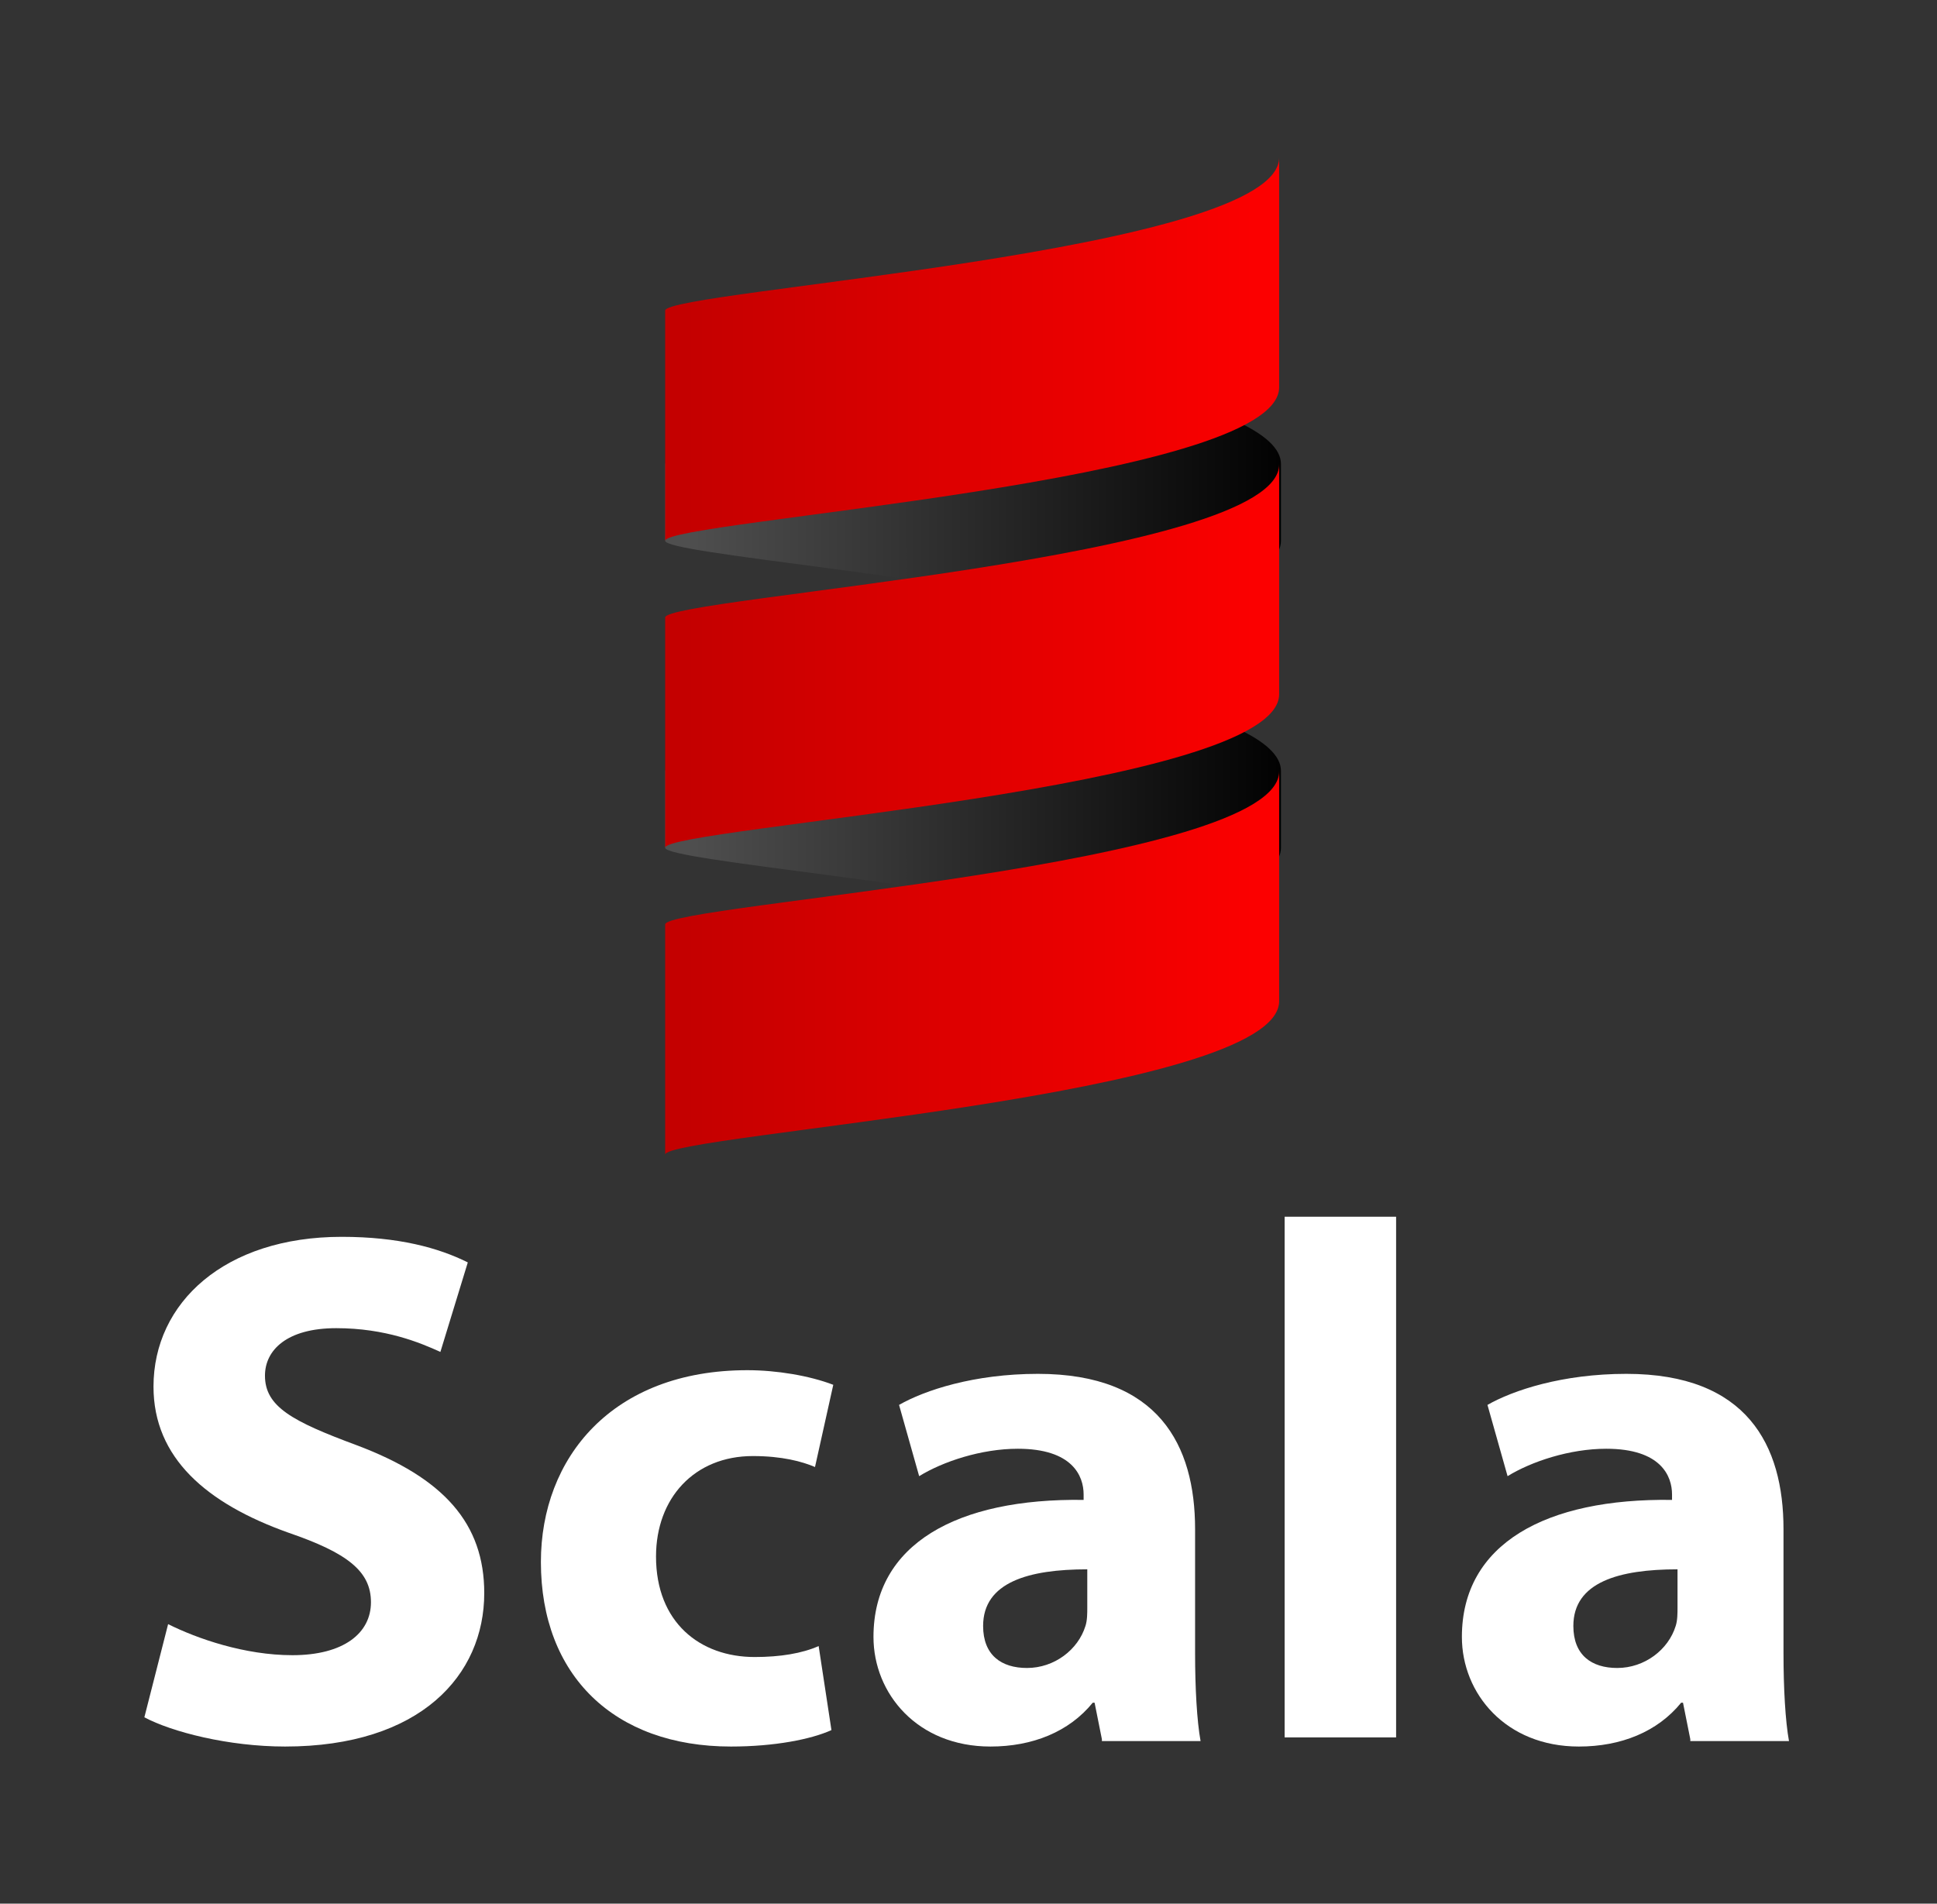 <?xml version="1.0" encoding="utf-8"?>
<!-- Generator: Adobe Illustrator 24.3.0, SVG Export Plug-In . SVG Version: 6.00 Build 0)  -->
<svg version="1.1" id="scala-logo-white" xmlns="http://www.w3.org/2000/svg" xmlns:xlink="http://www.w3.org/1999/xlink" x="0px" y="0px"
	 viewBox="0 0 106 104.2" style="enable-background:new 0 0 106 104.2;" xml:space="preserve">
<rect x="0" y="0" width="106" height="104.2" fill="#333333" stroke="none"/>
<style type="text/css">
	.st0{fill:url(#SVGID_1_);}
	.st1{fill:url(#SVGID_2_);}
	.st2{fill:url(#SVGID_3_);}
	.st3{fill:url(#SVGID_4_);}
	.st4{fill:url(#SVGID_5_);}
	.st5{fill:#FFFFFF;}
</style>
<g>
	<g>

			<linearGradient id="SVGID_1_" gradientUnits="userSpaceOnUse" x1="-1804.78" y1="-7.368" x2="-1804.648" y2="-7.368" gradientTransform="matrix(256 0 0 -96 462060 -663.023)">
			<stop  offset="0" style="stop-color:#4F4F4F"/>
			<stop  offset="1" style="stop-color:#000000"/>
		</linearGradient>
		<path class="st0" d="M36.4,42.2v4.2c0,0.7,15.3,1.9,25.3,4.2l0,0c4.8-1.1,8.4-2.5,8.4-4.2l0,0v-4.2c0-1.7-3.6-3.1-8.4-4.2l0,0
			C51.7,40.3,36.4,41.5,36.4,42.2"/>

			<linearGradient id="SVGID_2_" gradientUnits="userSpaceOnUse" x1="-1804.78" y1="-8.526" x2="-1804.648" y2="-8.526" gradientTransform="matrix(256 0 0 -96 462060 -791.023)">
			<stop  offset="0" style="stop-color:#4F4F4F"/>
			<stop  offset="1" style="stop-color:#000000"/>
		</linearGradient>
		<path class="st1" d="M36.4,25.4v4.2c0,0.7,15.3,1.9,25.3,4.2l0,0c4.8-1.1,8.4-2.5,8.4-4.2l0,0v-4.2c0-1.7-3.6-3.1-8.4-4.2l0,0
			C51.7,23.5,36.4,24.7,36.4,25.4"/>

			<linearGradient id="SVGID_3_" gradientUnits="userSpaceOnUse" x1="-1804.78" y1="-4.606" x2="-1804.648" y2="-4.606" gradientTransform="matrix(256 0 0 -160 462060 -701.102)">
			<stop  offset="0" style="stop-color:#C40000"/>
			<stop  offset="1" style="stop-color:#FF0000"/>
		</linearGradient>
		<path class="st2" d="M36.4,33.8v12.6c0-1.1,33.6-3.2,33.6-8.4l0,0V25.4C70.1,30.6,36.4,32.7,36.4,33.8"/>

			<linearGradient id="SVGID_4_" gradientUnits="userSpaceOnUse" x1="-1804.78" y1="-5.301" x2="-1804.648" y2="-5.301" gradientTransform="matrix(256 0 0 -160 462060 -829.102)">
			<stop  offset="0" style="stop-color:#C40000"/>
			<stop  offset="1" style="stop-color:#FF0000"/>
		</linearGradient>
		<path class="st3" d="M36.4,17v12.6c0-1.1,33.6-3.2,33.6-8.4l0,0V8.6C70.1,13.8,36.4,15.9,36.4,17"/>

			<linearGradient id="SVGID_5_" gradientUnits="userSpaceOnUse" x1="-1804.78" y1="-3.911" x2="-1804.648" y2="-3.911" gradientTransform="matrix(256 0 0 -160 462060 -573.102)">
			<stop  offset="0" style="stop-color:#C40000"/>
			<stop  offset="1" style="stop-color:#FF0000"/>
		</linearGradient>
		<path class="st4" d="M36.4,50.6v12.6c0-1.1,33.6-3.2,33.6-8.4l0,0V42.2C70.1,47.4,36.4,49.5,36.4,50.6"/>
	</g>
	<g>
		<path class="st5" d="M9.2,88.9c1.6,0.8,4.2,1.7,6.8,1.7c2.8,0,4.3-1.2,4.3-2.9c0-1.7-1.3-2.7-4.5-3.8c-4.5-1.6-7.4-4.1-7.4-8
			c0-4.6,3.9-8.2,10.3-8.2c3.1,0,5.3,0.6,6.9,1.4L24.1,74c-1.1-0.5-3-1.3-5.7-1.3s-3.9,1.2-3.9,2.6c0,1.7,1.5,2.5,5,3.8
			c4.8,1.8,7,4.3,7,8.1c0,4.5-3.5,8.4-10.9,8.4c-3.1,0-6.2-0.8-7.7-1.6L9.2,88.9z"/>
		<path class="st5" d="M45.5,94.7c-1.1,0.5-3.1,0.9-5.5,0.9c-6.4,0-10.4-3.9-10.4-10.1c0-5.7,3.9-10.5,11.3-10.5
			c1.6,0,3.4,0.3,4.7,0.8l-1,4.5c-0.7-0.3-1.8-0.6-3.4-0.6c-3.2,0-5.3,2.3-5.3,5.5c0,3.6,2.4,5.5,5.4,5.5c1.4,0,2.6-0.2,3.5-0.6
			L45.5,94.7z"/>
		<path class="st5" d="M60.3,95.2l-0.4-2h-0.1c-1.3,1.6-3.3,2.4-5.6,2.4c-4,0-6.4-2.9-6.4-6c0-5.1,4.6-7.6,11.5-7.5v-0.3
			c0-1-0.6-2.5-3.6-2.5c-2,0-4.1,0.7-5.4,1.5l-1.1-3.9c1.4-0.8,4.1-1.7,7.6-1.7c6.6,0,8.6,3.9,8.6,8.5v6.8c0,1.9,0.1,3.7,0.3,4.8
			h-5.4V95.2z M59.5,85.9c-3.2,0-5.7,0.7-5.7,3.1c0,1.6,1,2.3,2.4,2.3c1.5,0,2.8-1,3.2-2.3c0.1-0.3,0.1-0.7,0.1-1V85.9z"/>
		<path class="st5" d="M70.3,66.6h6.1v28.5h-6.1V66.6z"/>
		<path class="st5" d="M92.5,95.2l-0.4-2H92c-1.3,1.6-3.3,2.4-5.6,2.4c-4,0-6.4-2.9-6.4-6c0-5.1,4.6-7.6,11.5-7.5v-0.3
			c0-1-0.6-2.5-3.6-2.5c-2,0-4.1,0.7-5.4,1.5l-1.1-3.9c1.4-0.8,4.1-1.7,7.6-1.7c6.6,0,8.6,3.9,8.6,8.5v6.8c0,1.9,0.1,3.7,0.3,4.8
			h-5.4V95.2z M91.8,85.9c-3.2,0-5.7,0.7-5.7,3.1c0,1.6,1,2.3,2.4,2.3c1.5,0,2.8-1,3.2-2.3c0.1-0.3,0.1-0.7,0.1-1V85.9z"/>
	</g>
</g>
</svg>
